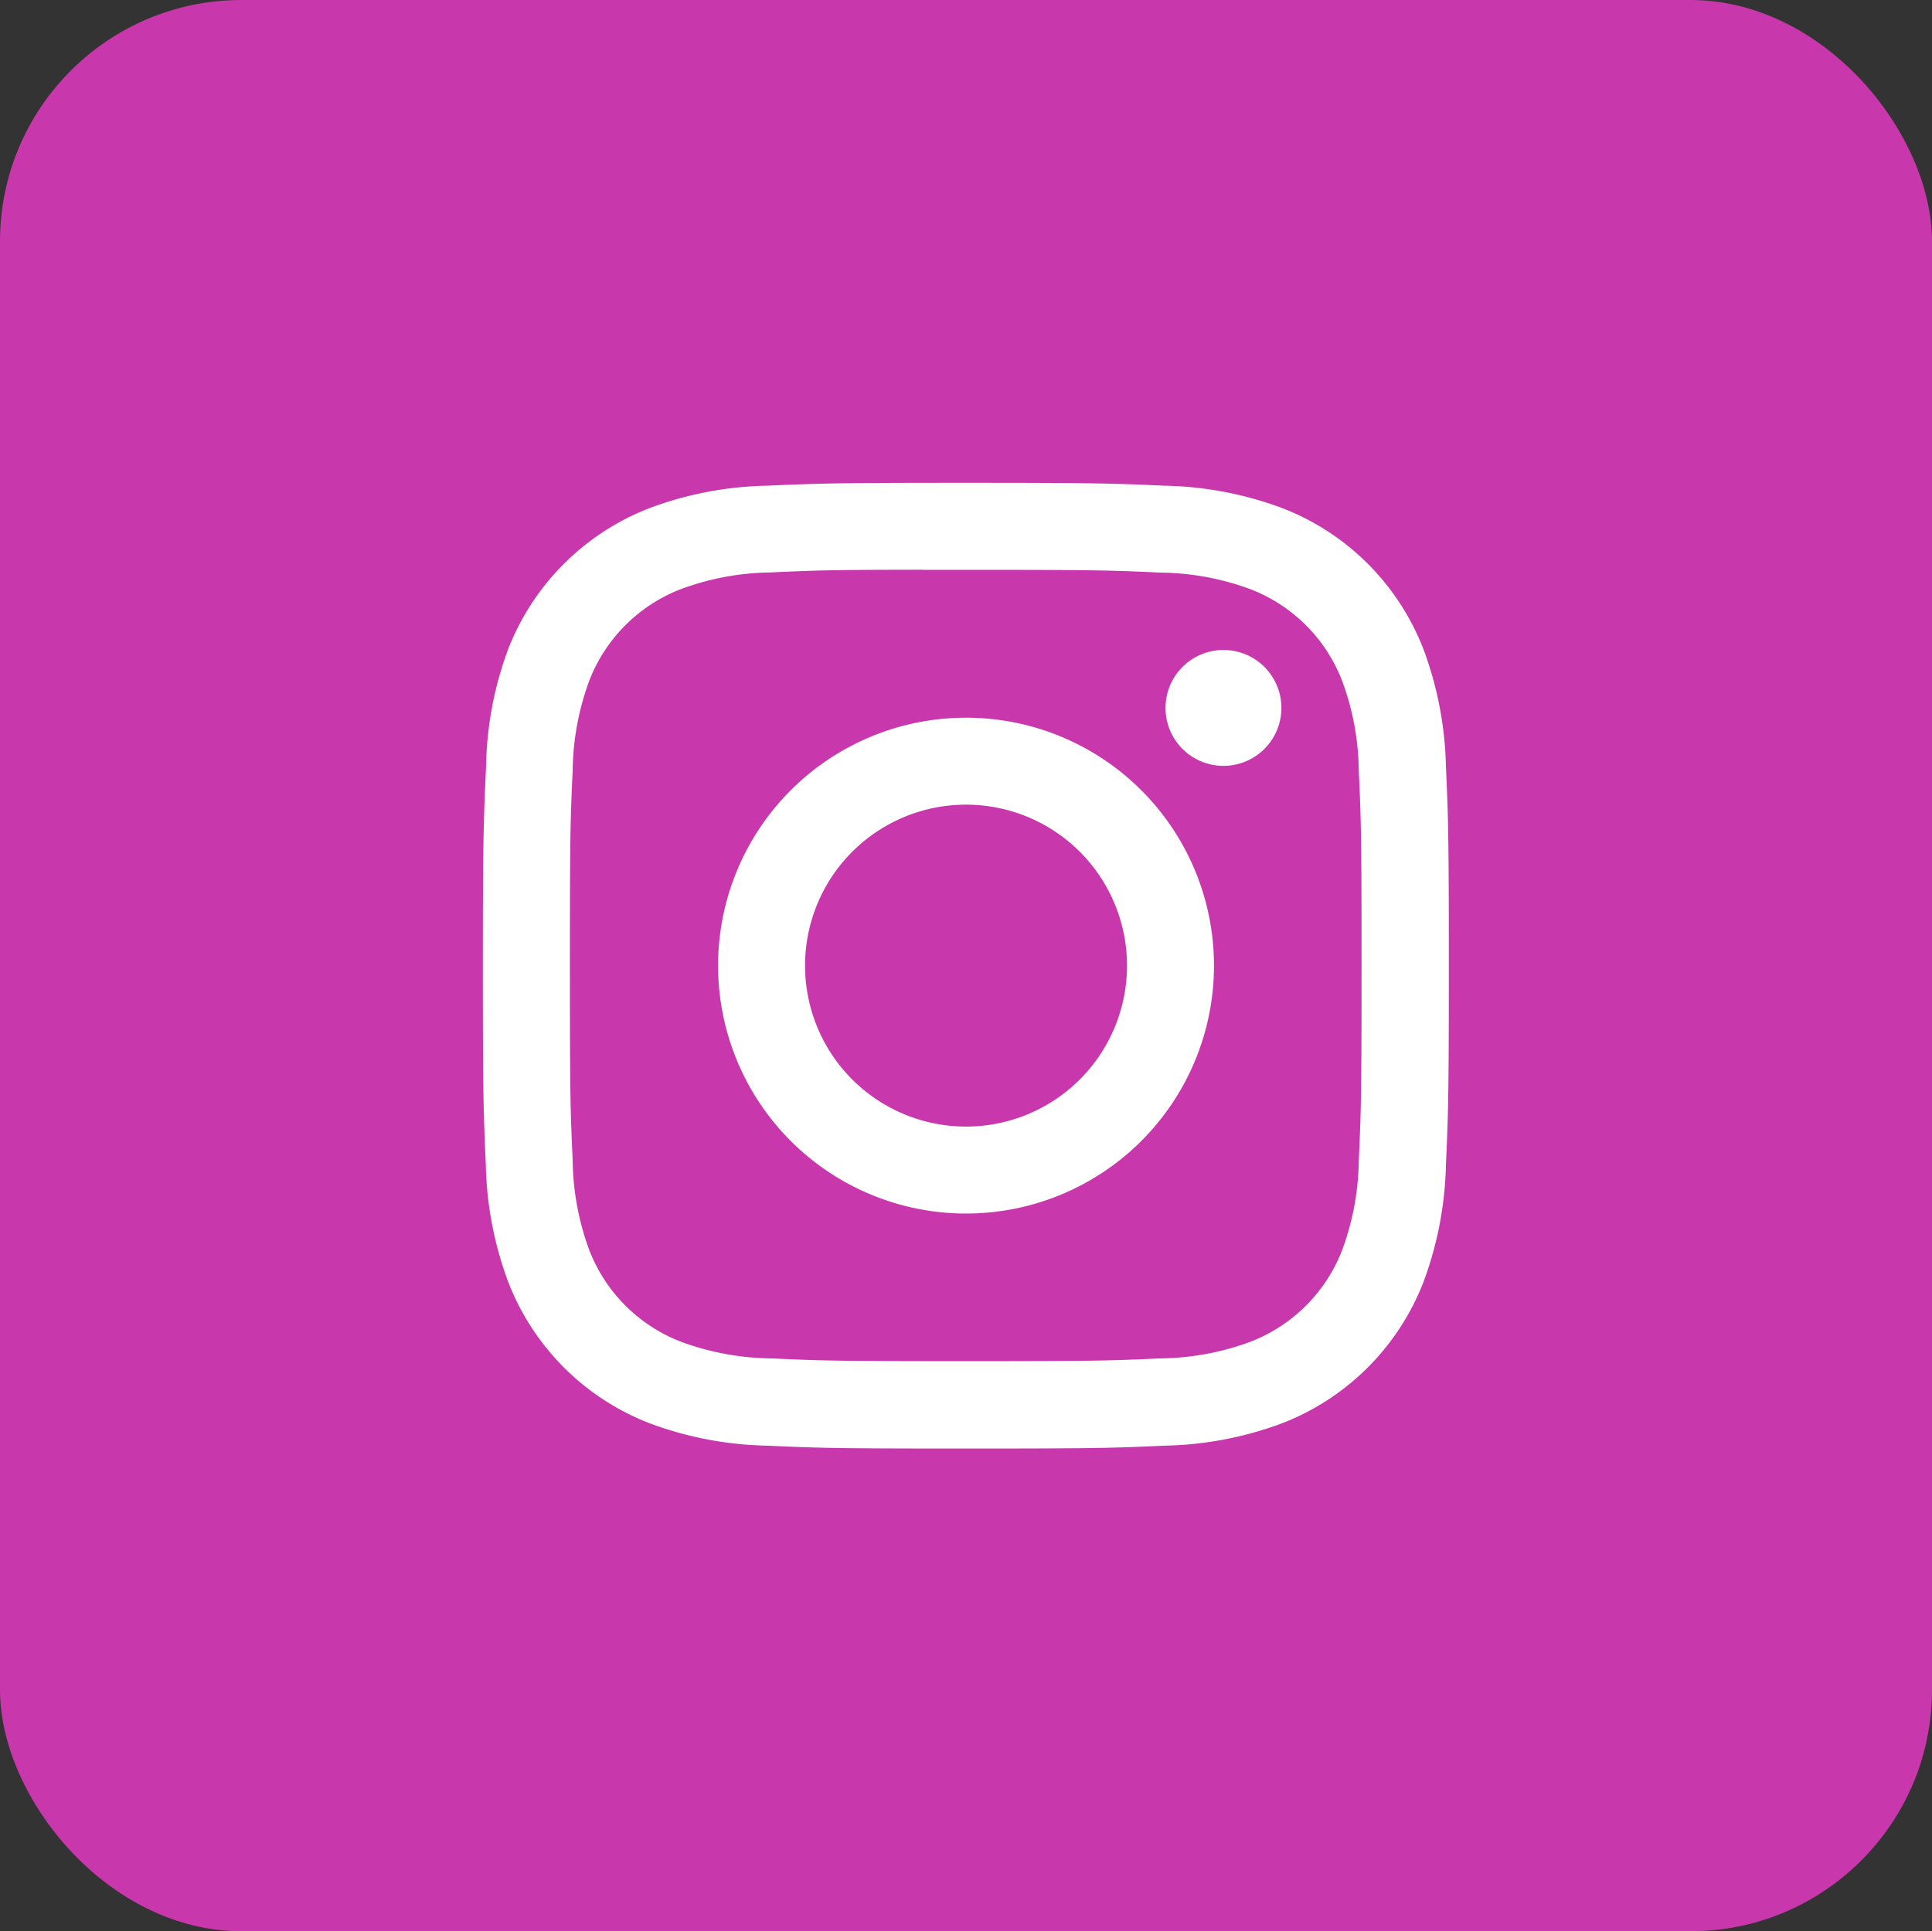 <svg xmlns="http://www.w3.org/2000/svg" xmlns:xlink="http://www.w3.org/1999/xlink" width="32.009" height="32" viewBox="0 0 32.009 32"><rect x="0" y="0" width="32.009" height="32" fill="#333333" stroke="none"/><defs><style>.a{fill:url(#a);}.b{fill:url(#b);}.c{fill:#fff;}</style><radialGradient id="a" cx="0.266" cy="1.077" r="0.991" gradientTransform="matrix(0, -1, -0.93, 0, -6.668, -7.473)" gradientUnits="objectBoundingBox"><stop offset="0" stop-color="#fd5"/><stop offset="0.1" stop-color="#fd5"/><stop offset="0.5" stop-color="#ff543e"/><stop offset="1" stop-color="#c837ab"/></radialGradient><radialGradient id="b" cx="-0.191" cy="0.057" r="0.459" gradientTransform="matrix(0.196, 0.981, 4.042, -0.809, 36.423, -12.741)" gradientUnits="objectBoundingBox"><stop offset="0" stop-color="#3771c8"/><stop offset="0.128" stop-color="#3771c8"/><stop offset="1" stop-color="#60f" stop-opacity="0"/></radialGradient></defs><rect class="a" width="32.009" height="32" rx="4"/><rect class="b" width="32.009" height="32" rx="4"/><path class="c" d="M16,8c-2.173,0-2.445.01-3.3.048a5.861,5.861,0,0,0-1.941.372,4.1,4.1,0,0,0-2.341,2.339A5.85,5.85,0,0,0,8.053,12.7C8.014,13.554,8,13.827,8,16s.01,2.444.049,3.3a5.89,5.89,0,0,0,.371,1.941,4.091,4.091,0,0,0,2.34,2.341,5.868,5.868,0,0,0,1.942.372c.853.039,1.126.048,3.3.048s2.445-.009,3.3-.048a5.874,5.874,0,0,0,1.943-.372,4.1,4.1,0,0,0,2.339-2.34,5.925,5.925,0,0,0,.372-1.942c.038-.853.048-1.125.048-3.3s-.01-2.445-.048-3.3a5.913,5.913,0,0,0-.372-1.941,4.086,4.086,0,0,0-2.34-2.34A5.88,5.88,0,0,0,19.3,8.048C18.448,8.01,18.176,8,16,8Zm-.718,1.442c.213,0,.451,0,.718,0,2.136,0,2.389.007,3.233.046a4.426,4.426,0,0,1,1.485.275,2.651,2.651,0,0,1,1.518,1.518,4.419,4.419,0,0,1,.276,1.485c.038.844.046,1.1.046,3.232s-.008,2.388-.046,3.232a4.419,4.419,0,0,1-.276,1.485,2.654,2.654,0,0,1-1.518,1.517,4.419,4.419,0,0,1-1.485.276c-.844.038-1.1.046-3.233.046s-2.389-.008-3.233-.046a4.445,4.445,0,0,1-1.485-.276,2.649,2.649,0,0,1-1.519-1.518,4.426,4.426,0,0,1-.275-1.485c-.039-.843-.046-1.1-.046-3.233s.007-2.388.046-3.232a4.426,4.426,0,0,1,.275-1.485,2.649,2.649,0,0,1,1.519-1.518,4.419,4.419,0,0,1,1.485-.276c.738-.034,1.024-.044,2.515-.045Zm4.988,1.328a.96.96,0,1,0,.96.96.96.96,0,0,0-.96-.96ZM16,11.892A4.108,4.108,0,1,0,20.113,16,4.108,4.108,0,0,0,16,11.892Zm0,1.441A2.667,2.667,0,1,1,13.338,16,2.667,2.667,0,0,1,16,13.333Z"/></svg>